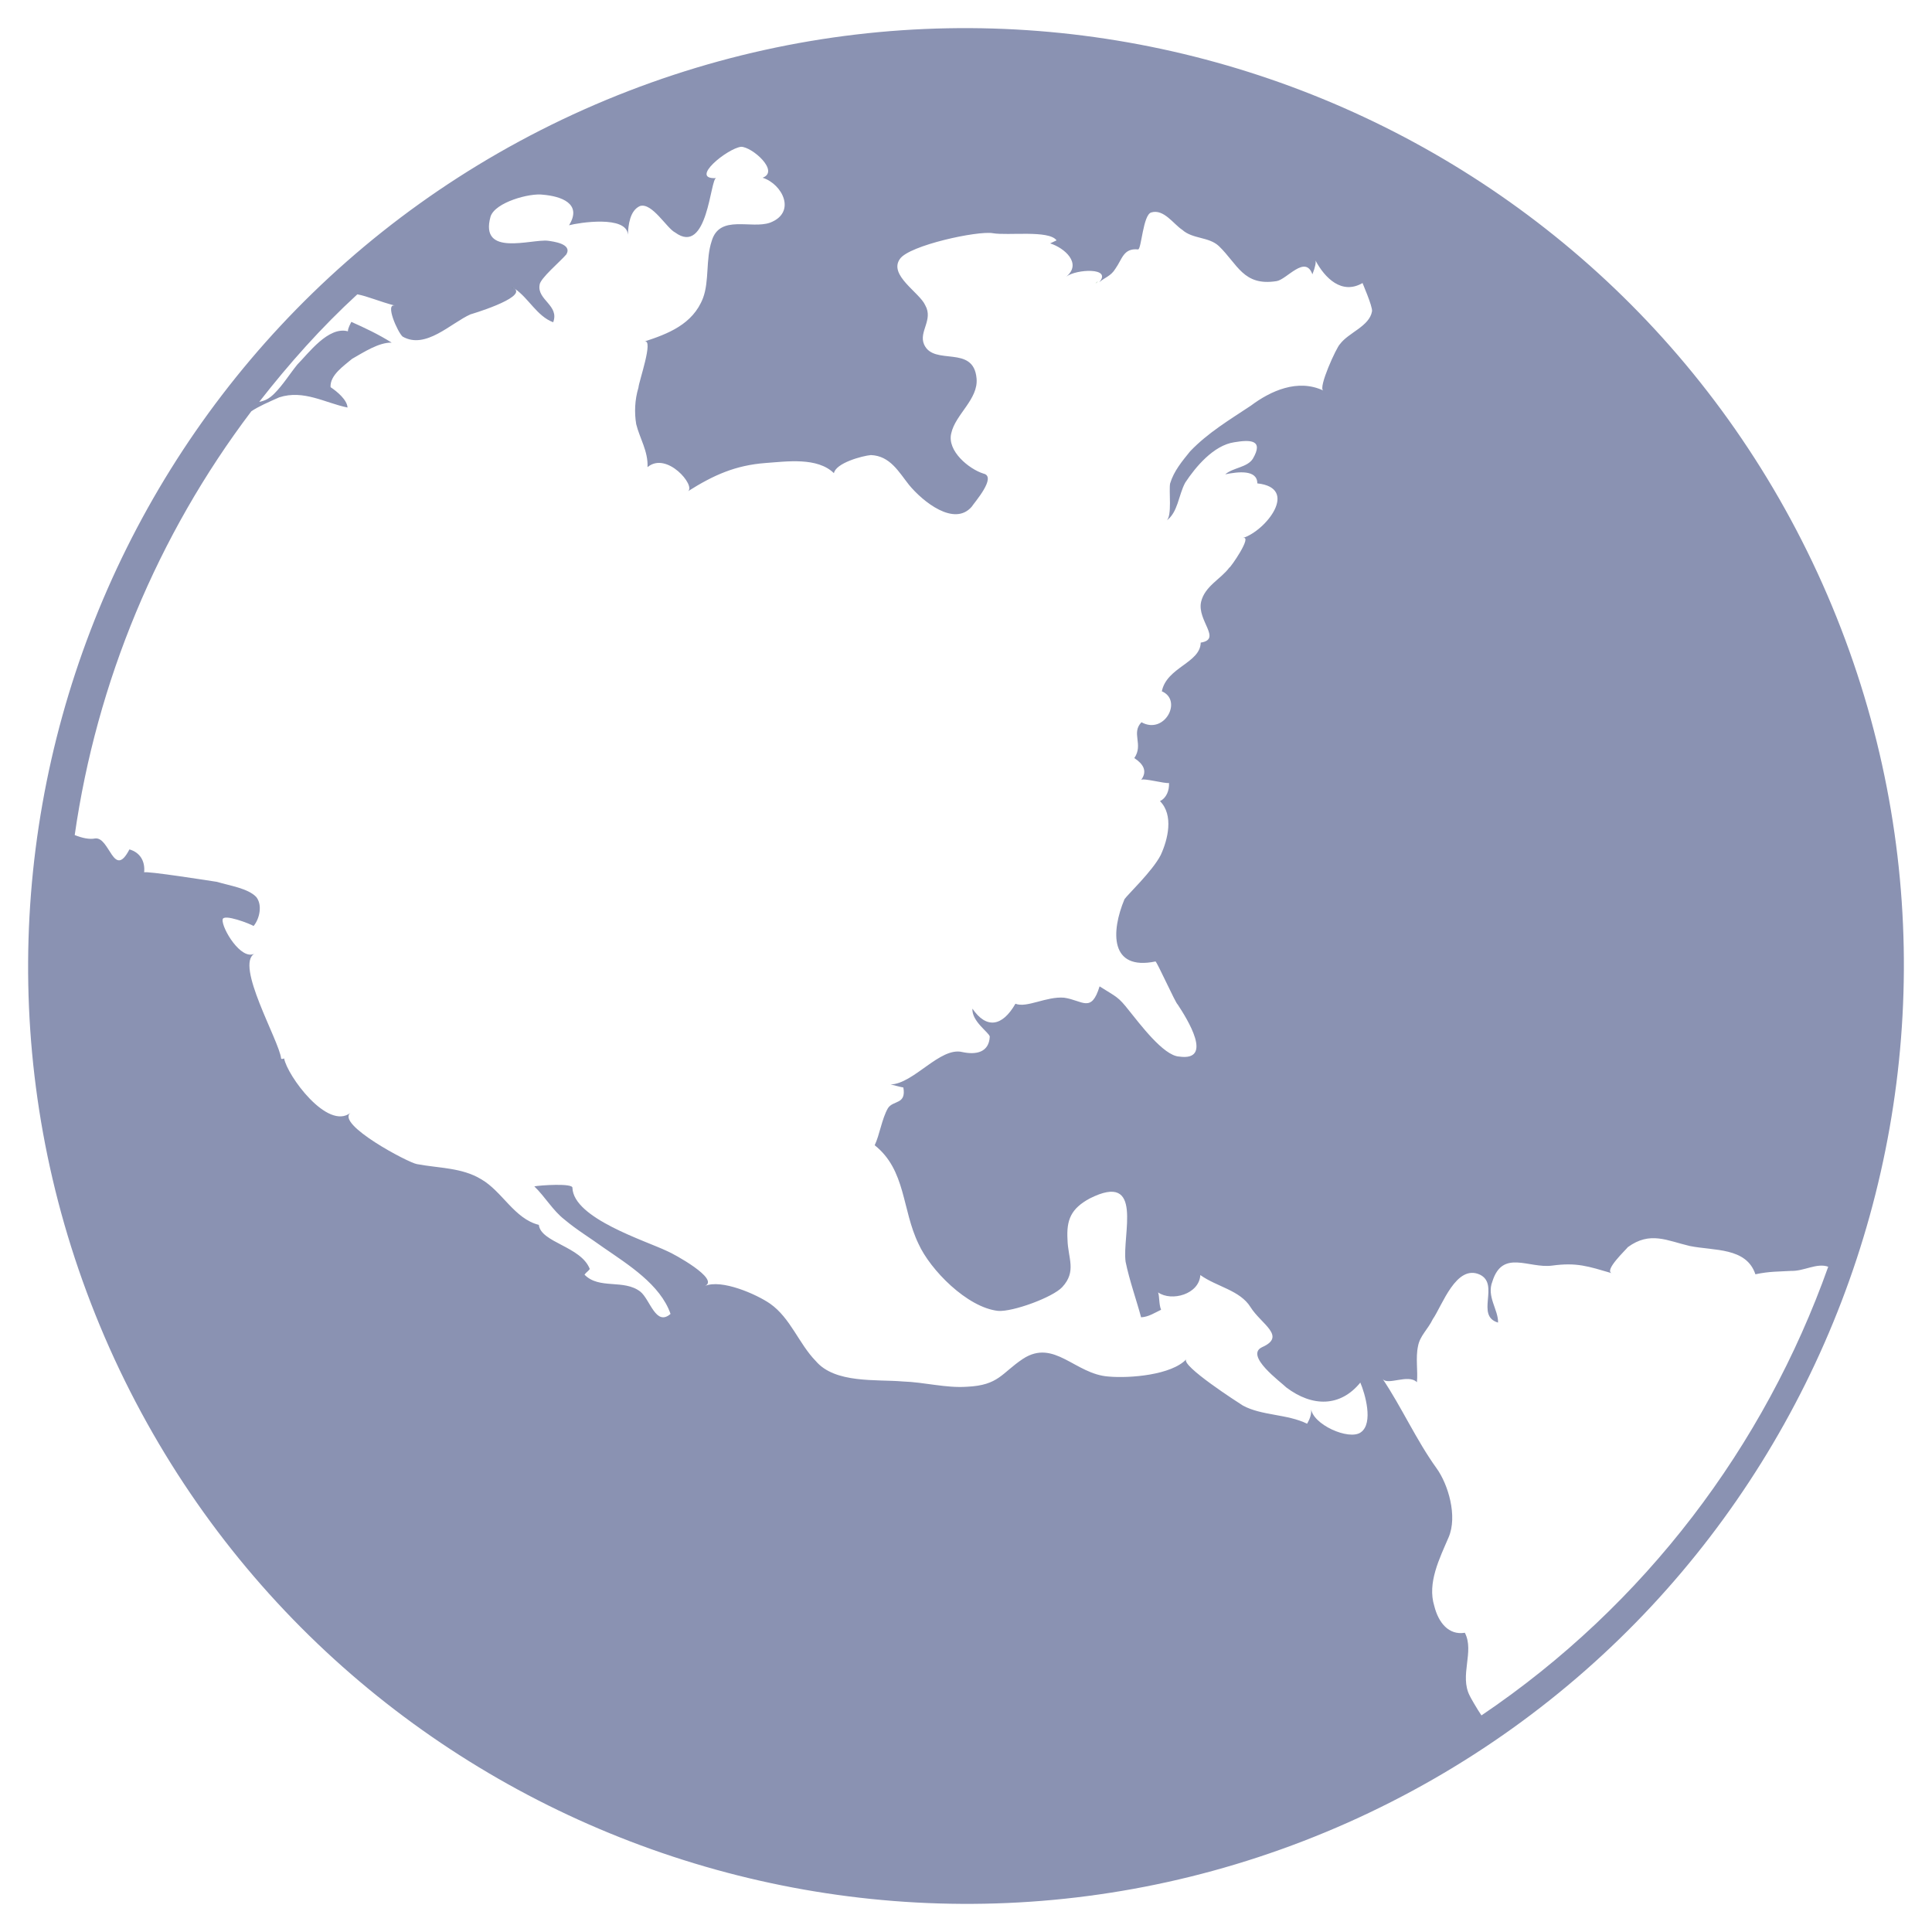 <?xml version="1.0" encoding="utf-8"?>
<!-- Generator: Adobe Illustrator 18.1.1, SVG Export Plug-In . SVG Version: 6.00 Build 0)  -->
<svg version="1.1" id="Layer_1" xmlns="http://www.w3.org/2000/svg" xmlns:xlink="http://www.w3.org/1999/xlink" x="0px" y="0px"
	 viewBox="0 0 512 512" enable-background="new 0 0 512 512" xml:space="preserve">
<g>
	<path fill="#8A92B2" d="M483,154.8C427.1,29.5,280.1-26.8,154.8,29C29.5,84.9-26.8,231.9,29,357.2
		C84.9,482.5,231.9,538.8,357.2,483C482.5,427.1,538.8,280.1,483,154.8z M363.6,82.5c-0.7,4-6.2,5.6-8.5,8.7
		c-0.9,0.8-5.9,11.7-4.4,12.3c-6.8-3.2-14,0.1-19.2,4c-5.7,3.8-11.3,7.1-16.1,12.1c-2.1,2.6-4.3,5.2-5.3,8.5c-0.4,1.8,0.6,8.8-1,9.9
		c3.1-2.2,3.2-6.8,5-10.1c2.7-4.1,7.5-9.9,13-10.7c4.2-0.7,7.9-0.7,4.9,4.4c-1.5,2.3-5.2,2.3-7.3,4.1c3.4-0.7,8.5-1.3,8.5,2.4
		c11.2,1.2,2.3,12.6-3.9,14.5c2.9-0.9-3.4,8.1-3.5,7.8c-2.3,3.1-6.5,4.9-7.5,9.1c-1.1,5,5.6,9.9-0.1,10.8c-0.1,5.4-9,6.5-10.3,12.9
		c5.6,2.4,0.7,11.6-5.4,8.2c-2.8,2.9,0.6,5.9-1.9,9.5c2.3,1.5,3.6,3.4,1.8,5.8c0.5-0.6,6.2,1,7.4,0.8c0.1,2-0.7,4-2.4,4.8
		c3.7,3.7,2.1,10.2,0.2,14.3c-2.2,4.3-8.9,10.6-9.6,11.7c-3.6,8.6-3.9,19,8.2,16.5c0.3-0.2,5.4,11.2,5.9,11.4
		c2.5,3.8,9.6,15.1,0.4,13.8c-4.2-0.2-10.6-8.9-13.3-12.2c-2.9-3.7-3.2-3.5-7.8-6.4c-2.2,7.2-4.5,3.7-9.4,3
		c-4.7-0.4-9.9,2.8-12.9,1.6c-3.5,6.1-7.7,6.7-11.4,1.3c-0.2,3.4,4.4,6.3,4.6,7.4c-0.2,4.2-3.6,4.9-7.3,4.1
		c-5.9-1.4-12.8,8.4-19,8.6c0.6,0.1,2.3,0.6,3.4,0.8c0.8,4.6-2.7,3.3-4.1,5.5c-1.6,2.8-2.2,7.1-3.5,9.8c8.3,6.6,7.2,17,11.6,26.1
		c3.1,6.9,12.9,16.9,21.1,17.8c3.9,0.3,14.5-3.6,17-6.3c3.9-4.2,1.5-7.7,1.4-12.6c-0.3-5.2,0.9-8.2,5.9-10.9
		c14.5-7.3,8.5,9.8,9.5,16.8c1,4.9,2.9,10.2,4.1,14.7c2-0.1,3.6-1.2,5.3-2c-0.6-1.4-0.4-3.6-0.8-4.6c3.6,2.5,10.9,0.5,11.2-4.6
		c4.3,3.1,10.5,4,13.3,8.5c2.8,4.5,9.6,7.7,3.1,10.6c-4.8,2.2,5,9.3,6.4,10.7c6.9,5.2,14.3,5.2,19.6-1.3c1.2,2.8,3.6,10.8,0.1,13.2
		c-3.1,2.2-12.9-2.1-13.2-6.5c0.3,1.5-0.3,3-1,4.2c-5.3-2.6-12-2.1-17-4.8c-1.1-0.7-16.7-10.7-15-12.3c-3.9,4.2-15,5.1-20.6,4.6
		c-8.9-0.6-14.4-10.1-22.7-4.7c-5.7,3.8-6.4,7-14.8,7.4c-5.6,0.4-11.2-1.2-17.1-1.4c-6.9-0.6-17.9,0.6-23-5.4
		c-4.5-4.6-6.7-11.4-12.1-15.2c-3.6-2.5-12.9-6.6-17.3-4.7c4.1-1.8-8.4-8.6-9.9-9.2c-5.8-2.8-24.9-8.7-25.2-16.8
		c0.2-1.3-8.6-0.7-10.1-0.4c2.9,2.8,4.9,6.4,8,8.8c3.2,2.7,6.7,4.8,10.3,7.4c6.5,4.5,15.1,9.8,17.8,17.6c-3.9,3.4-5.4-3.8-8-5.9
		c-4.4-3.4-10.9-0.5-14.8-4.5c0.5-0.7,0.9-0.8,1.4-1.5c-2.3-6-13-7-13.5-11.7c-6.5-1.6-9.7-8.9-15.3-12.1c-5.1-3.1-11.2-2.9-17-4
		c-2.2-0.3-21.6-10.6-17.6-13.6c-6.1,4.8-16.8-9.9-17.6-14.4c0,0-0.7,0.3-0.8,0c-0.5-4.7-12.4-25-7-27.8c-3.6,2-8.8-6.8-8.5-9
		c0.1-1.7,7.5,1.2,8.2,1.7c1.6-1.9,2.4-5.6,0.7-7.7c-2.2-2.3-7.1-3-10.4-4c-1.3-0.2-19.1-3-19.3-2.5c0.3-3-1.1-5.3-3.9-6.1
		c-4.2,8.1-5.2-3.4-9.1-2.9c-1.5,0.3-3.4-0.1-5.4-0.9c5.8-40.5,21.9-79.4,46.8-112.3c1.9-1.3,4.7-2.5,7.4-3.7
		c6.5-2.1,12.2,1.5,18.1,2.7c-0.1-2-2.7-4.2-4.5-5.4c-0.2-3.2,3.6-5.7,5.7-7.5c3-1.7,7.1-4.4,10.5-4.3c-3.5-2.2-7.1-3.9-10.7-5.5
		c-0.2,0.5-0.9,1.6-0.9,2.5c-5.2-1.4-10.5,5.9-13.4,8.8c-2.1,2.6-3.8,5.4-6.1,7.7c-1.4,1.4-2.5,1.9-4,2.2
		c7.9-10.1,16.4-19.7,26-28.5c2.7,0.5,5.8,1.9,10,3c-2.8-0.8,0.7,7.1,2,8.2c6.1,3.5,12.8-3.6,18-5.9c-0.3,0.1,14.7-4.3,11.7-6.8
		c-0.2-0.1-0.3-0.2-0.5-0.3c0.2,0.1,0.4,0.2,0.5,0.3c3.7,2.5,5.9,7.3,10.2,8.9c1.7-4.5-4.3-5.9-3.6-9.9c0.1-1.7,5.5-6.2,7.1-8.1
		c1.6-2.8-3.5-3.4-4.9-3.6c-4.4-0.5-18.2,4.4-15.2-6.4c1.2-3.8,10.4-6.3,13.9-5.8c4.7,0.4,10.5,2.3,6.9,8.1
		c2.6-0.7,15.3-2.7,15.6,2.5c0.1-2.5,0.5-6.4,3.2-7.6c3.2-1,7.1,5.9,9.3,7c8.7,6.4,9.3-14.4,10.9-14.4c-7.3,0.4,3-7.9,6.6-8.3
		c2.9,0,10.3,6.5,5.7,8.2c5.3,1.7,9,9.2,2,11.9c-5,1.8-13.4-2.3-15.5,4.9c-1.6,4.8-0.6,10.6-2.3,15.1c-2.7,7-9.4,9.5-15.5,11.5
		c2.5-0.7-1.5,10.6-1.6,12.2c-1,3.3-1.1,6.7-0.6,9.7c0.9,3.7,3.2,7.2,3,11.4c5.1-4.3,12.9,5,10.7,6.4c6.8-4.3,12.6-6.9,20.6-7.5
		c5.6-0.4,13.7-1.6,18.1,2.7c0.5-2.7,7.5-4.6,9.8-4.8c5.1,0.2,7.4,4.5,10.1,7.9c3.7,4.5,12,11.1,16.6,5.8c0.7-1.1,6.8-8,3.1-8.8
		c-3.8-1.2-9.7-6-8.5-10.7c1.1-5,7.2-9,6.7-14.5c-0.8-9.1-11.3-3.2-13.9-9c-1.5-3.4,2.5-6.5,0.3-10.4c-1.5-3.4-9.8-8-6.7-12.3
		c2.5-3.6,20.6-7.5,24.6-6.8c4,0.7,14.9-0.9,16.9,1.9c-0.7,0.3-1,0.5-1.7,0.8c3.8,1.2,8.5,5.3,4.3,8.8c2.6-2,12.2-2.5,8.7,1.5
		c1.5-1.3,3.1-1.6,4.3-3.6c1.8-2.5,2.1-5.5,6-5.1c0.9,0,1.3-9.2,3.5-9.8c3.3-1,5.9,3.1,8.2,4.6c2.8,2.5,7,1.8,9.7,4.3
		c5,4.8,6.5,10.7,15.3,9.3c2.7-0.4,7.6-7.1,9.5-1.8c0.8-2,1-3.3,0.8-3.7c2.5,4.7,7,9.2,12.5,6C360.9,74.7,363.8,81.2,363.6,82.5z
		 M392.6,454.6c-1.1-1.6-3-4.9-3.1-5.2c-2.8-5.4,1.3-11.7-1.3-16.7c-4.3,0.7-7-2.7-8.1-7.1c-1.9-6.1,1.4-12.6,3.8-18.2
		c2.4-5.6-0.1-14-3.2-18.3c-5.4-7.5-9.2-16.1-14.3-23.7c1.3,1.9,6.8-1.4,9.1,0.9c0.3-3-0.4-6.4,0.3-9.6c0.5-2.7,2.6-4.4,3.9-7.1
		c2.5-3.6,6.2-14.7,12.5-11.8c5.3,2.6-1.3,10.9,4.8,12.7c0.1-3.4-3.1-6.9-1.5-10.9c2.7-8.6,9.6-3.4,15.8-4.2c6.6-0.9,9.6,0.2,15.8,2
		c-2-0.8,3.8-6.2,4.3-6.9c5.9-4.3,10.4-1.7,16.4-0.3c6.4,1.3,15,0.3,17.4,7.5c3.7-0.8,6.3-0.7,9.5-0.9c3.4,0.1,6.8-2.2,9.8-1.1
		C467.6,383.2,436,425.3,392.6,454.6z"/>
	<path fill="#569057" d="M290.3,75.2c0.3-0.3,0.5-0.5,0.7-0.7C290.7,74.7,290.5,74.9,290.3,75.2z"/>
	<path fill="#569057" d="M136.1,76.5c-0.1-0.1-0.3-0.2-0.5-0.3C135.8,76.2,136,76.4,136.1,76.5z"/>
	<path fill="#569057" d="M235.7,287.5c0.1,0,0.2,0,0.2,0C235.8,287.5,235.7,287.5,235.7,287.5z"/>
</g>
</svg>
